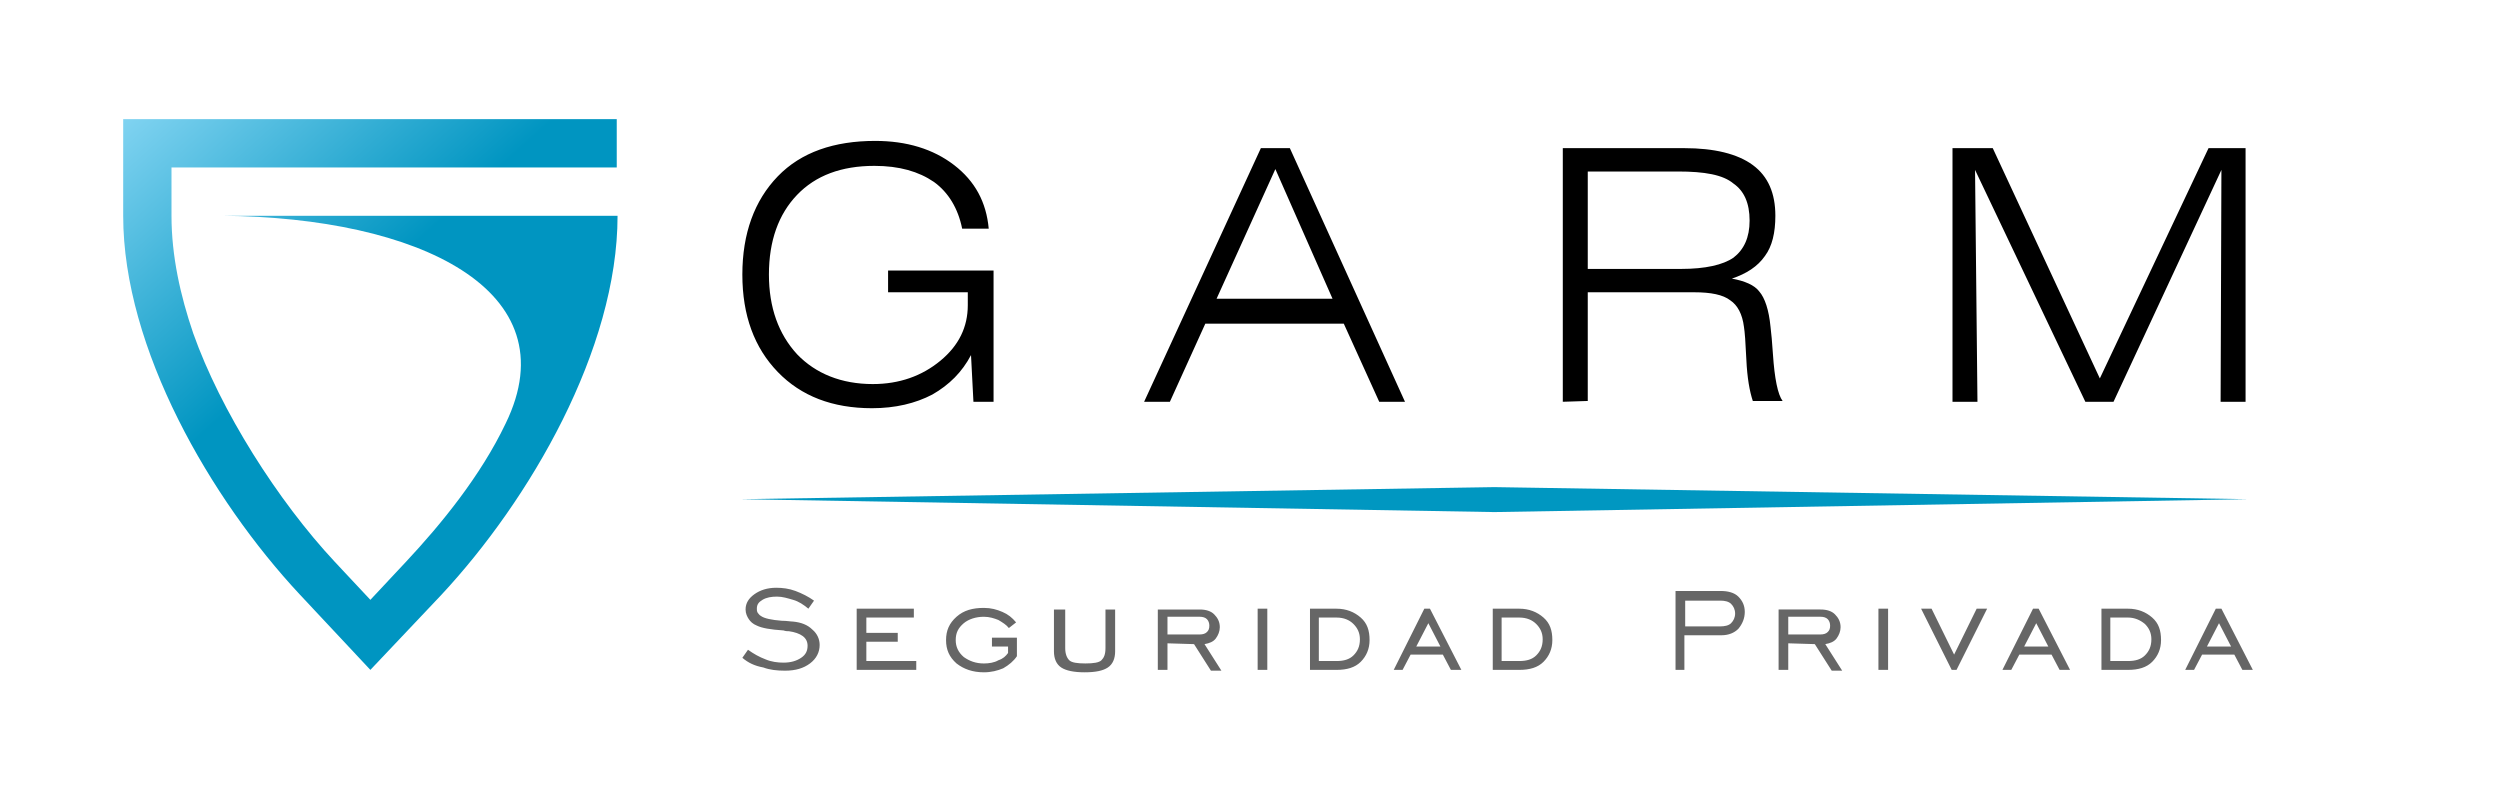 <svg xmlns="http://www.w3.org/2000/svg" preserveAspectRatio="xMidYMid meet" viewBox="0 0 310.5 98.5">
    <path id="logo-text" d="M120.6 44.1c-1.1 2.1-2.7 3.7-4.8 4.9-2.1 1.1-4.6 1.7-7.5 1.7-4.9 0-8.8-1.5-11.7-4.5-2.9-3-4.4-7-4.4-12.1s1.5-9.2 4.4-12.2 7-4.4 12.1-4.4c3.9 0 7.2 1 9.8 3 2.6 2 4 4.6 4.3 7.9h-3.3c-.5-2.5-1.7-4.5-3.5-5.8-1.9-1.3-4.3-2-7.4-2-4.1 0-7.3 1.2-9.6 3.6-2.3 2.4-3.5 5.7-3.5 9.9 0 4.1 1.2 7.4 3.5 9.9 2.3 2.4 5.5 3.7 9.4 3.7 3.3 0 6.1-1 8.4-2.9s3.4-4.2 3.4-6.9v-1.6h-9.9v-2.7h13.1v16.3h-2.5l-.3-5.8h0zm30.5-7h14.4L158.4 21l-7.3 16.1h0zm-9 12.8l14.5-31.5h3.6l14.3 31.5h-3.2l-4.4-9.7h-17.2l-4.4 9.7h-3.2 0zm66.3-28.6h-11.2v12.1h11.6c3 0 5.2-.5 6.5-1.4 1.3-1 2-2.5 2-4.6 0-2.2-.7-3.7-2-4.6-1.3-1.1-3.6-1.5-6.9-1.5h0zm-14.3 28.6V18.4h15.1c3.7 0 6.6.7 8.5 2.1s2.8 3.5 2.8 6.3c0 2.1-.4 3.8-1.3 5-.9 1.3-2.3 2.2-4.1 2.8 1.6.3 2.8.8 3.4 1.6.7.8 1.2 2.3 1.4 4.4.1.8.2 1.9.3 3.4.2 3 .6 5 1.2 5.8h-3.7c-.4-1.2-.7-2.9-.8-5.1-.1-2.2-.2-3.5-.3-4.1-.2-1.6-.8-2.7-1.7-3.3-.9-.7-2.4-1-4.5-1h-13.2v13.5l-3.1.1h0zm48.4 0V18.4h5L260.8 47l13.5-28.6h4.6v31.5h-3.1l.1-28.8-13.4 28.8H259l-13.7-28.8.3 28.8h-3.1z" stroke-width=".72" stroke-miterlimit="22.926"/>
    <linearGradient id="a" gradientUnits="userSpaceOnUse" x1="47.544" y1="66.121" x2="23.73" y2="92.677" gradientTransform="matrix(1 0 0 -1 0 100)">
        <stop offset="0" stop-color="#0095c1"/>
        <stop offset="1" stop-color="#80d3f1"/>
    </linearGradient>
    <path d="M37.2 73.8c-11-11.8-21.9-30.5-21.9-47v-12h61.3v6H21.3v6c0 5 1.1 9.9 2.7 14.6 3.4 9.6 10.5 20.8 17.6 28.4l4.4 4.7 4.4-4.7c4.4-4.7 9.3-10.7 12.4-17.2C70.9 36 51.9 27 27.6 26.8h49.1c0 16.6-10.9 35.3-21.9 47.1L46 83.2l-8.8-9.4z" fill="url(#a)"/>
    <path id="logo-subtext" d="M92.2 81.7l.7-1c.7.5 1.4.9 2.2 1.2.7.3 1.5.4 2.2.4.9 0 1.6-.2 2.2-.6s.8-.9.8-1.5c0-.5-.2-.9-.6-1.2-.4-.3-1-.5-1.7-.6-.2 0-.4 0-.7-.1-1.6-.1-2.7-.3-3.3-.6-.5-.2-.8-.5-1-.8s-.4-.7-.4-1.2c0-.8.4-1.4 1.1-1.9s1.6-.8 2.7-.8c.8 0 1.6.1 2.4.4s1.6.7 2.3 1.2l-.7 1c-.6-.5-1.2-.9-1.9-1.1-.7-.2-1.3-.4-2-.4s-1.3.1-1.8.4-.7.6-.7 1.1c0 .2 0 .3.1.5.1.1.2.3.4.4.4.3 1.3.5 2.6.6.6 0 1.1.1 1.4.1 1 .1 1.8.4 2.4 1 .6.5.9 1.2.9 1.9 0 .9-.4 1.7-1.2 2.3-.8.6-1.8.9-3.1.9-1 0-1.9-.1-2.7-.4-1.1-.2-1.9-.6-2.6-1.2zm14.2 1.5v-7.6h7.1v1.1h-5.9v1.9h3.9v1.1h-3.9v2.4h6.2v1.1h-7.4zm16.8-2.9v-1.1h3.1v2.3c-.4.6-1 1.1-1.7 1.5-.7.3-1.5.5-2.4.5-1.4 0-2.5-.4-3.4-1.1-.9-.8-1.3-1.7-1.3-2.9s.4-2.1 1.3-2.9 2-1.1 3.4-1.1c.9 0 1.6.2 2.3.5.7.3 1.2.7 1.7 1.3l-.9.7c-.3-.4-.8-.7-1.3-1-.5-.2-1.1-.4-1.8-.4-1 0-1.9.3-2.5.8-.7.6-1 1.2-1 2.1 0 .8.3 1.5 1 2.1.7.5 1.5.8 2.5.8.6 0 1.3-.1 1.8-.4.6-.2.9-.5 1.2-.9v-.8h-2zm7.9-4.6h1.2v4.8c0 .7.2 1.2.5 1.5s1 .4 2 .4 1.7-.1 2-.4.5-.7.5-1.5v-4.8h1.2v5.2c0 .9-.3 1.6-.9 2-.6.4-1.5.6-2.9.6-1.3 0-2.3-.2-2.9-.6-.6-.4-.9-1.1-.9-2v-5.2h.2zm13.9 3.1h4c.4 0 .7-.1.9-.3.2-.2.3-.4.3-.8 0-.3-.1-.6-.3-.8-.2-.2-.5-.3-.9-.3h-4v2.2zm0 1.1v3.3h-1.2v-7.5h5.2c.8 0 1.4.2 1.8.6.4.4.7.9.7 1.6 0 .5-.2 1-.5 1.4s-.8.6-1.4.7l2.1 3.3h-1.3l-2.1-3.3-3.3-.1zm11.2 3.3v-7.6h1.2v7.6h-1.2zm9.8-7.6c1.2 0 2.2.4 3 1.1s1.1 1.6 1.1 2.8c0 1.1-.4 2-1.1 2.7-.7.7-1.7 1-3 1h-3.3v-7.6h3.3zm0 1.1h-2.2v5.4h2.2c.9 0 1.6-.2 2.1-.7s.8-1.1.8-2c0-.8-.3-1.4-.8-1.9s-1.2-.8-2.1-.8zm9.9 3.6h3l-1.5-2.9-1.5 2.9zm-2.8 2.9l3.8-7.6h.7l3.9 7.6h-1.3l-1-1.9h-4l-1 1.9h-1.1zm15.6-7.6c1.2 0 2.2.4 3 1.1s1.1 1.6 1.1 2.8c0 1.1-.4 2-1.1 2.7-.7.7-1.7 1-3 1h-3.3v-7.6h3.3zm0 1.1h-2.2v5.4h2.2c.9 0 1.6-.2 2.1-.7s.8-1.1.8-2c0-.8-.3-1.4-.8-1.9s-1.2-.8-2.1-.8zm20.6 1.1h4.3c.6 0 1.1-.1 1.4-.4.3-.3.5-.7.5-1.2s-.2-.9-.5-1.2c-.3-.3-.8-.4-1.3-.4h-4.4v3.2zm-1.2 5.4v-9.8h5.6c.9 0 1.7.2 2.2.7s.8 1.1.8 1.9-.3 1.5-.8 2.1c-.5.5-1.2.8-2.1.8h-4.6v4.3h-1.1zm14-4.4h4c.4 0 .7-.1.9-.3.2-.2.3-.4.3-.8 0-.3-.1-.6-.3-.8-.2-.2-.5-.3-.9-.3h-4v2.2zm0 1.1v3.3h-1.2v-7.5h5.2c.8 0 1.4.2 1.8.6.4.4.7.9.7 1.6 0 .5-.2 1-.5 1.4s-.8.6-1.4.7l2.1 3.3h-1.3l-2.1-3.3-3.3-.1zm11.2 3.3v-7.6h1.2v7.6h-1.2zm9.7 0h-.6l-3.8-7.6h1.3l2.8 5.7 2.8-5.7h1.3l-3.8 7.6zm8.4-2.9h3l-1.5-2.9-1.5 2.9zm-2.7 2.9l3.8-7.6h.7l3.9 7.6h-1.3l-1-1.9h-4l-1 1.9h-1.1zm15.6-7.6c1.2 0 2.2.4 3 1.1s1.1 1.6 1.1 2.8c0 1.1-.4 2-1.1 2.7s-1.7 1-3 1H261v-7.6h3.3zm0 1.1h-2.2v5.4h2.2c.9 0 1.6-.2 2.1-.7s.8-1.1.8-2c0-.8-.3-1.4-.8-1.9-.6-.5-1.3-.8-2.1-.8zm9.8 3.6h3l-1.5-2.9-1.5 2.9zm-2.7 2.9l3.8-7.6h.7l3.9 7.6h-1.3l-1-1.9h-4l-1 1.9h-1.1z" fill="#666"/>
    <path fill="#0097c1" d="M185.6 60.5l93.6 1.5-93.6 1.6L92 62z"/>
</svg>
